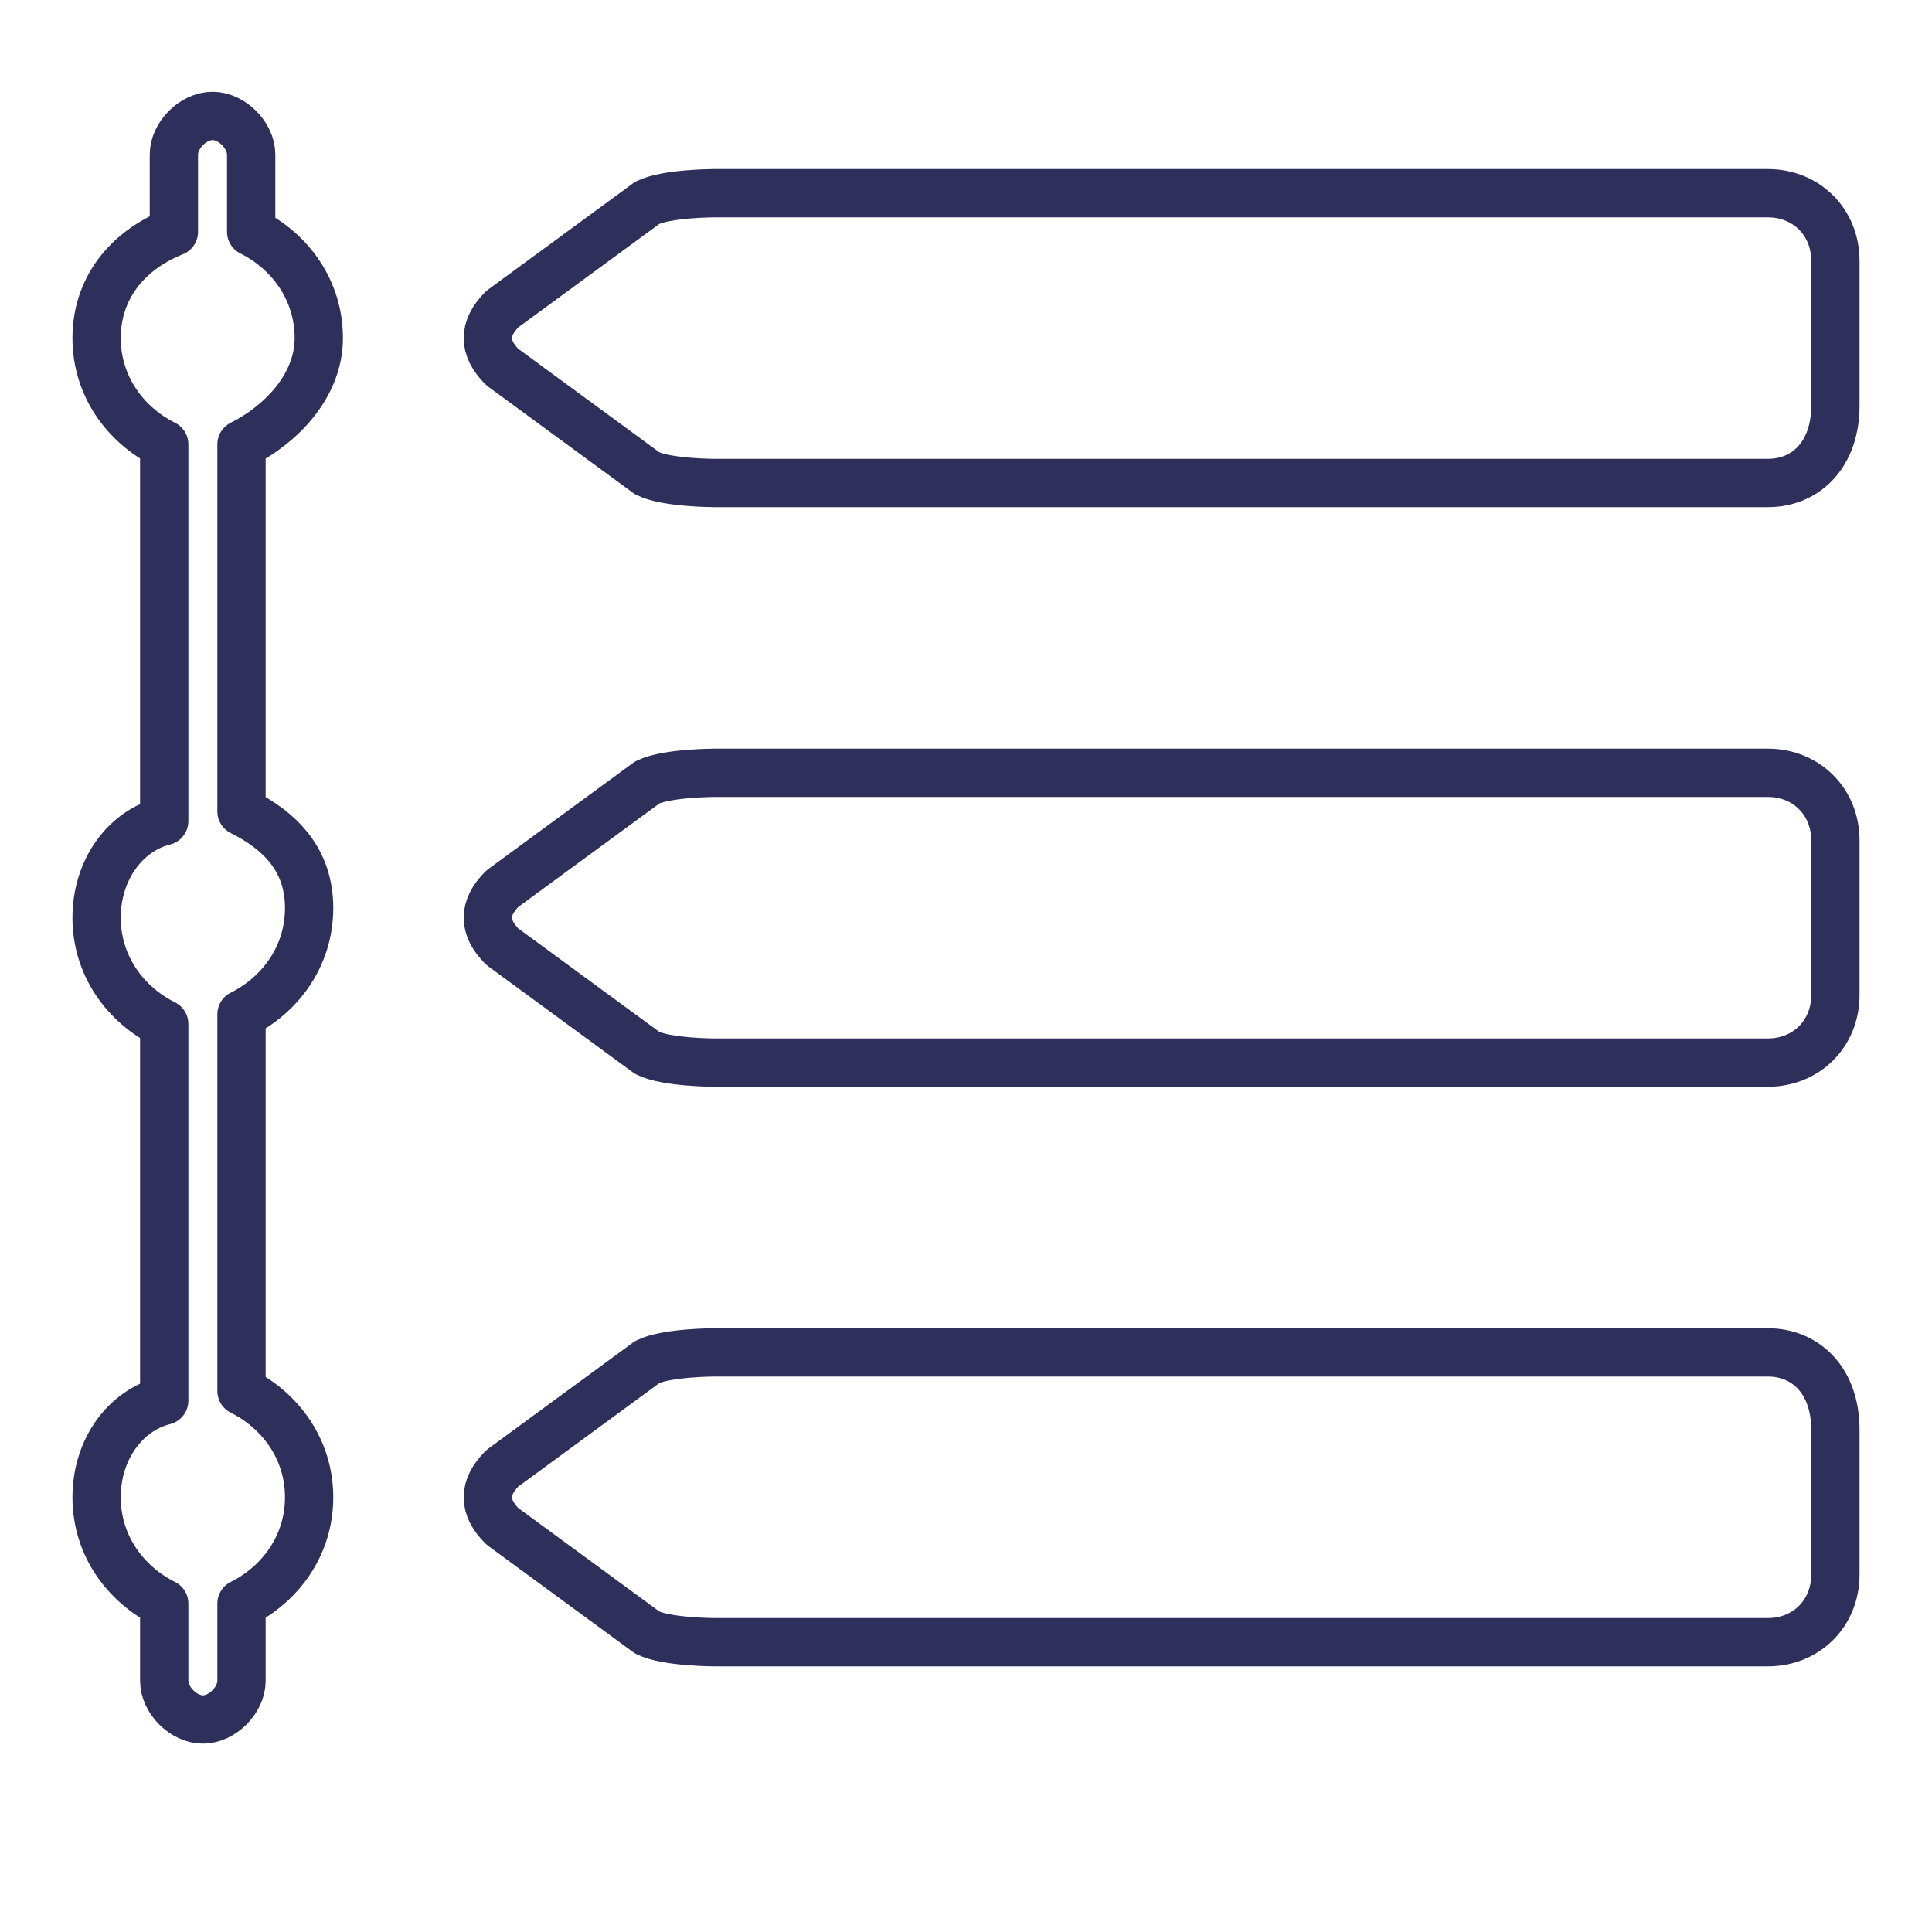 <?xml version="1.0" encoding="utf-8"?>
<!-- Generator: Adobe Illustrator 21.1.0, SVG Export Plug-In . SVG Version: 6.00 Build 0)  -->
<svg version="1.1" id="Layer_1" xmlns="http://www.w3.org/2000/svg" xmlns:xlink="http://www.w3.org/1999/xlink" x="0px" y="0px"
	 viewBox="0 0 20 20" style="enable-background:new 0 0 20 20;" xml:space="preserve">
<style type="text/css">
	.st0{fill:none;stroke:#2F2F5C;stroke-width:0.5;stroke-linecap:round;stroke-linejoin:round;stroke-miterlimit:10;}
	.st1{fill:none;}
	.st2{fill:#2F2F5C;}
	.st3{fill:none;stroke:#2F2F5C;stroke-width:0.5;stroke-miterlimit:10;}
</style>
<g>
	<g>
		<path class="st0" d="M3.3,3.5c0-0.5-0.3-0.9-0.7-1.1V1.6c0-0.2-0.2-0.4-0.4-0.4S1.8,1.4,1.8,1.6v0.8C1.3,2.6,1,3,1,3.5
			s0.3,0.9,0.7,1.1v3.9C1.3,8.6,1,9,1,9.5s0.3,0.9,0.7,1.1v3.9C1.3,14.6,1,15,1,15.5s0.3,0.9,0.7,1.1v0.8c0,0.2,0.2,0.4,0.4,0.4
			c0.2,0,0.4-0.2,0.4-0.4v-0.8c0.4-0.2,0.7-0.6,0.7-1.1c0-0.5-0.3-0.9-0.7-1.1v-3.9c0.4-0.2,0.7-0.6,0.7-1.1S2.9,8.6,2.5,8.4V4.6
			C2.9,4.4,3.3,4,3.3,3.5z M18.3,2H7.4c0,0-0.5,0-0.7,0.1L5.2,3.2c-0.2,0.2-0.2,0.4,0,0.6l1.5,1.1C6.9,5,7.4,5,7.4,5h10.9
			C18.7,5,19,4.7,19,4.2V2.7C19,2.3,18.7,2,18.3,2z M18.3,8H7.4c0,0-0.5,0-0.7,0.1L5.2,9.2c-0.2,0.2-0.2,0.4,0,0.6l1.5,1.1
			C6.9,11,7.4,11,7.4,11h10.9c0.4,0,0.7-0.3,0.7-0.7V8.7C19,8.3,18.7,8,18.3,8z M18.3,14H7.4c0,0-0.5,0-0.7,0.1l-1.5,1.1
			c-0.2,0.2-0.2,0.4,0,0.6l1.5,1.1C6.9,17,7.4,17,7.4,17h10.9c0.4,0,0.7-0.3,0.7-0.7v-1.5C19,14.3,18.7,14,18.3,14z"/>
	</g>
</g>
</svg>
